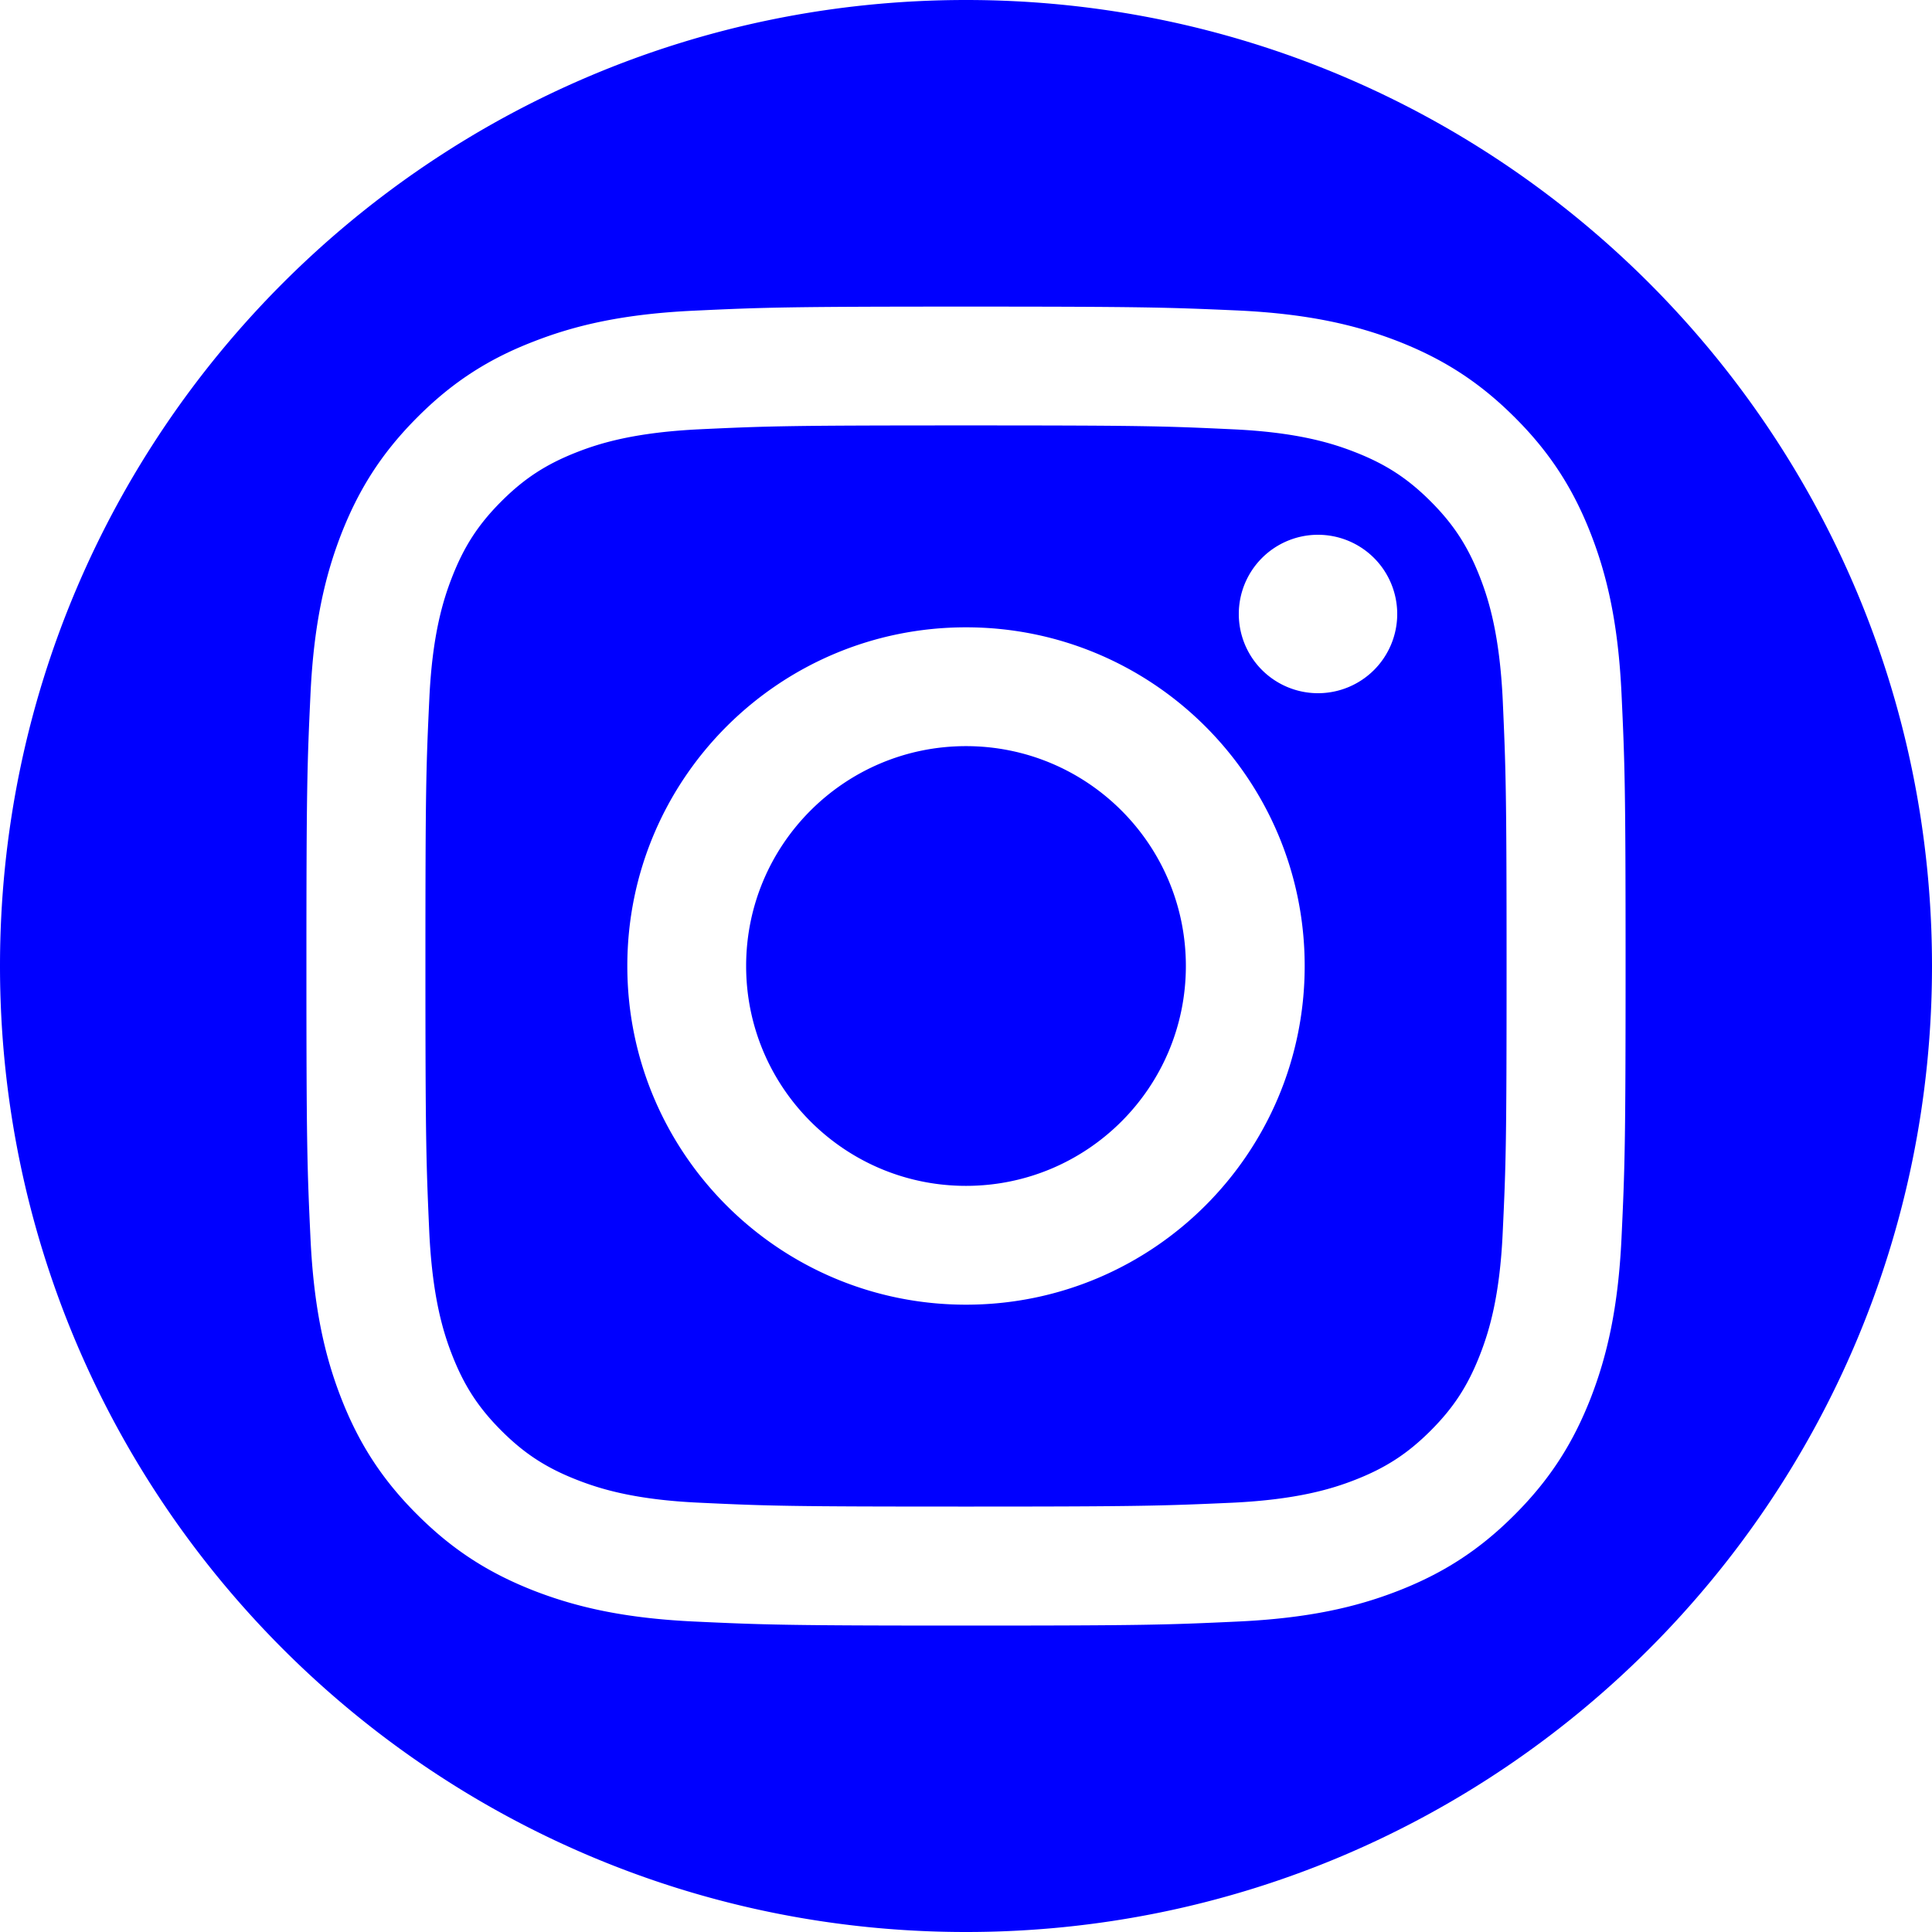 <?xml version="1.0" encoding="UTF-8" standalone="no"?>
<svg
   xmlns:dc="http://purl.org/dc/elements/1.1/"
   xmlns:cc="http://creativecommons.org/ns#"
   xmlns:rdf="http://www.w3.org/1999/02/22-rdf-syntax-ns#"
   xmlns:svg="http://www.w3.org/2000/svg"
   xmlns="http://www.w3.org/2000/svg"
   xmlns:sodipodi="http://sodipodi.sourceforge.net/DTD/sodipodi-0.dtd"
   xmlns:inkscape="http://www.inkscape.org/namespaces/inkscape"
   id="Layer_1"
   style="enable-background:new 0 0 1000 1000;"
   version="1.1"
   viewBox="0 0 1000 1000"
   xml:space="preserve"
   sodipodi:docname="insta.svg"
   inkscape:version="1.0 (4035a4fb49, 2020-05-01)"><defs
     id="defs48" /><sodipodi:namedview
     inkscape:document-rotation="0"
     pagecolor="#ffffff"
     bordercolor="#666666"
     borderopacity="1"
     objecttolerance="10"
     gridtolerance="10"
     guidetolerance="10"
     inkscape:pageopacity="0"
     inkscape:pageshadow="2"
     inkscape:window-width="1920"
     inkscape:window-height="1051"
     id="namedview46"
     showgrid="false"
     inkscape:zoom="0.30617724"
     inkscape:cx="277.15939"
     inkscape:cy="918.74731"
     inkscape:window-x="-9"
     inkscape:window-y="-9"
     inkscape:window-maximized="1"
     inkscape:current-layer="Layer_1" /><style
     type="text/css"
     id="style2">
	.st0{fill:url(#SVGID_1_);}
	.st1{fill:#FFFFFF;}
</style><linearGradient
     gradientUnits="userSpaceOnUse"
     id="SVGID_1_"
     x1="146.446"
     x2="853.553"
     y1="853.553"
     y2="146.446"><stop
       offset="0"
       style="stop-color:#FFD521"
       id="stop4" /><stop
       offset="5.510481e-02"
       style="stop-color:#FFD020"
       id="stop6" /><stop
       offset="0.124"
       style="stop-color:#FEC01E"
       id="stop8" /><stop
       offset="0.2"
       style="stop-color:#FCA71B"
       id="stop10" /><stop
       offset="0.282"
       style="stop-color:#FA8316"
       id="stop12" /><stop
       offset="0.368"
       style="stop-color:#F85510"
       id="stop14" /><stop
       offset="0.456"
       style="stop-color:#F51E09"
       id="stop16" /><stop
       offset="0.5"
       style="stop-color:#F30005"
       id="stop18" /><stop
       offset="0.503"
       style="stop-color:#F20007"
       id="stop20" /><stop
       offset="0.597"
       style="stop-color:#E1003B"
       id="stop22" /><stop
       offset="0.688"
       style="stop-color:#D30067"
       id="stop24" /><stop
       offset="0.776"
       style="stop-color:#C70088"
       id="stop26" /><stop
       offset="0.859"
       style="stop-color:#BF00A0"
       id="stop28" /><stop
       offset="0.936"
       style="stop-color:#BB00AF"
       id="stop30" /><stop
       offset="1"
       style="stop-color:#B900B4"
       id="stop32" /></linearGradient><path
     id="path35"
     style="fill:#0000ff"
     d="M 500 0 C 223.9 0 0 223.9 0 500 C 0 776.1 223.9 1000 500 1000 C 776.1 1000 1000 776.1 1000 500 C 1000 223.9 776.1 0 500 0 z M 500 158.699 C 592.7 158.699 604.3 159.099 640.6 160.699 C 677 162.399 701.8 168.2 723.5 176.6 C 746 185.4 765 197 784 216 C 803 234.9 814.7 254.001 823.4 276.301 C 831.9 298.101 837.601 322.899 839.301 359.199 C 841.001 395.599 841.4 407.2 841.4 499.9 C 841.4 592.6 841.001 604.2 839.301 640.6 C 837.601 677 831.8 701.8 823.4 723.5 C 814.6 746 803 765 784 784 C 765.1 803 745.999 814.7 723.699 823.4 C 701.899 831.9 677.101 837.601 640.801 839.301 C 604.401 841.001 592.8 841.4 500.1 841.4 C 407.4 841.4 395.8 841.001 359.4 839.301 C 323 837.601 298.2 831.8 276.5 823.4 C 254 814.6 235 803 216 784 C 197 765.1 185.3 745.999 176.6 723.699 C 168.1 701.899 162.399 677.101 160.699 640.801 C 158.999 604.401 158.6 592.8 158.6 500.1 C 158.6 407.4 158.999 395.8 160.699 359.4 C 162.399 323 168.2 298.2 176.6 276.5 C 185.4 254 197 235 216 216 C 234.9 197 254 185.299 276.4 176.699 C 298.2 168.199 323.001 162.501 359.301 160.801 C 395.701 159.101 407.3 158.699 500 158.699 z M 500 220.199 C 408.9 220.199 398.1 220.499 362.1 222.199 C 328.8 223.799 310.699 229.3 298.699 234 C 282.799 240.2 271.4 247.6 259.5 259.5 C 247.6 271.4 240.2 282.799 234 298.699 C 229.3 310.699 223.699 328.8 222.199 362.1 C 220.499 398.1 220.199 408.9 220.199 500 C 220.199 591.1 220.599 601.9 222.199 637.9 C 223.799 671.2 229.3 689.301 234 701.301 C 240.2 717.201 247.6 728.6 259.5 740.5 C 271.4 752.4 282.799 759.8 298.699 766 C 310.699 770.7 328.8 776.301 362.1 777.801 C 398.1 779.501 408.9 779.801 500 779.801 C 591.1 779.801 601.9 779.401 637.9 777.801 C 671.2 776.201 689.301 770.7 701.301 766 C 717.201 759.8 728.6 752.4 740.5 740.5 C 752.4 728.6 759.8 717.201 766 701.301 C 770.7 689.301 776.301 671.2 777.801 637.9 C 779.501 601.9 779.801 591.1 779.801 500 C 779.801 408.9 779.401 398.1 777.801 362.1 C 776.201 328.8 770.7 310.699 766 298.699 C 759.8 282.799 752.4 271.4 740.5 259.5 C 728.6 247.6 717.201 240.2 701.301 234 C 689.301 229.3 671.2 223.699 637.9 222.199 C 601.9 220.499 591.1 220.199 500 220.199 z M 681.871 276.801 A 41 41 0 0 1 682.199 276.801 A 41 41 0 0 1 723.199 317.801 A 41 41 0 0 1 682.199 358.801 A 41 41 0 0 1 641.199 317.801 A 41 41 0 0 1 681.871 276.801 z M 500 324.699 C 596.8 324.699 675.301 403.2 675.301 500 C 675.301 596.8 596.8 675.301 500 675.301 C 403.2 675.301 324.699 596.8 324.699 500 C 324.699 403.2 403.2 324.699 500 324.699 z M 500 386.199 C 437.2 386.199 386.199 437.1 386.199 500 C 386.199 562.9 437.2 613.801 500 613.801 C 562.8 613.801 613.801 562.9 613.801 500 C 613.801 437.1 562.8 386.199 500 386.199 z " /></svg>
